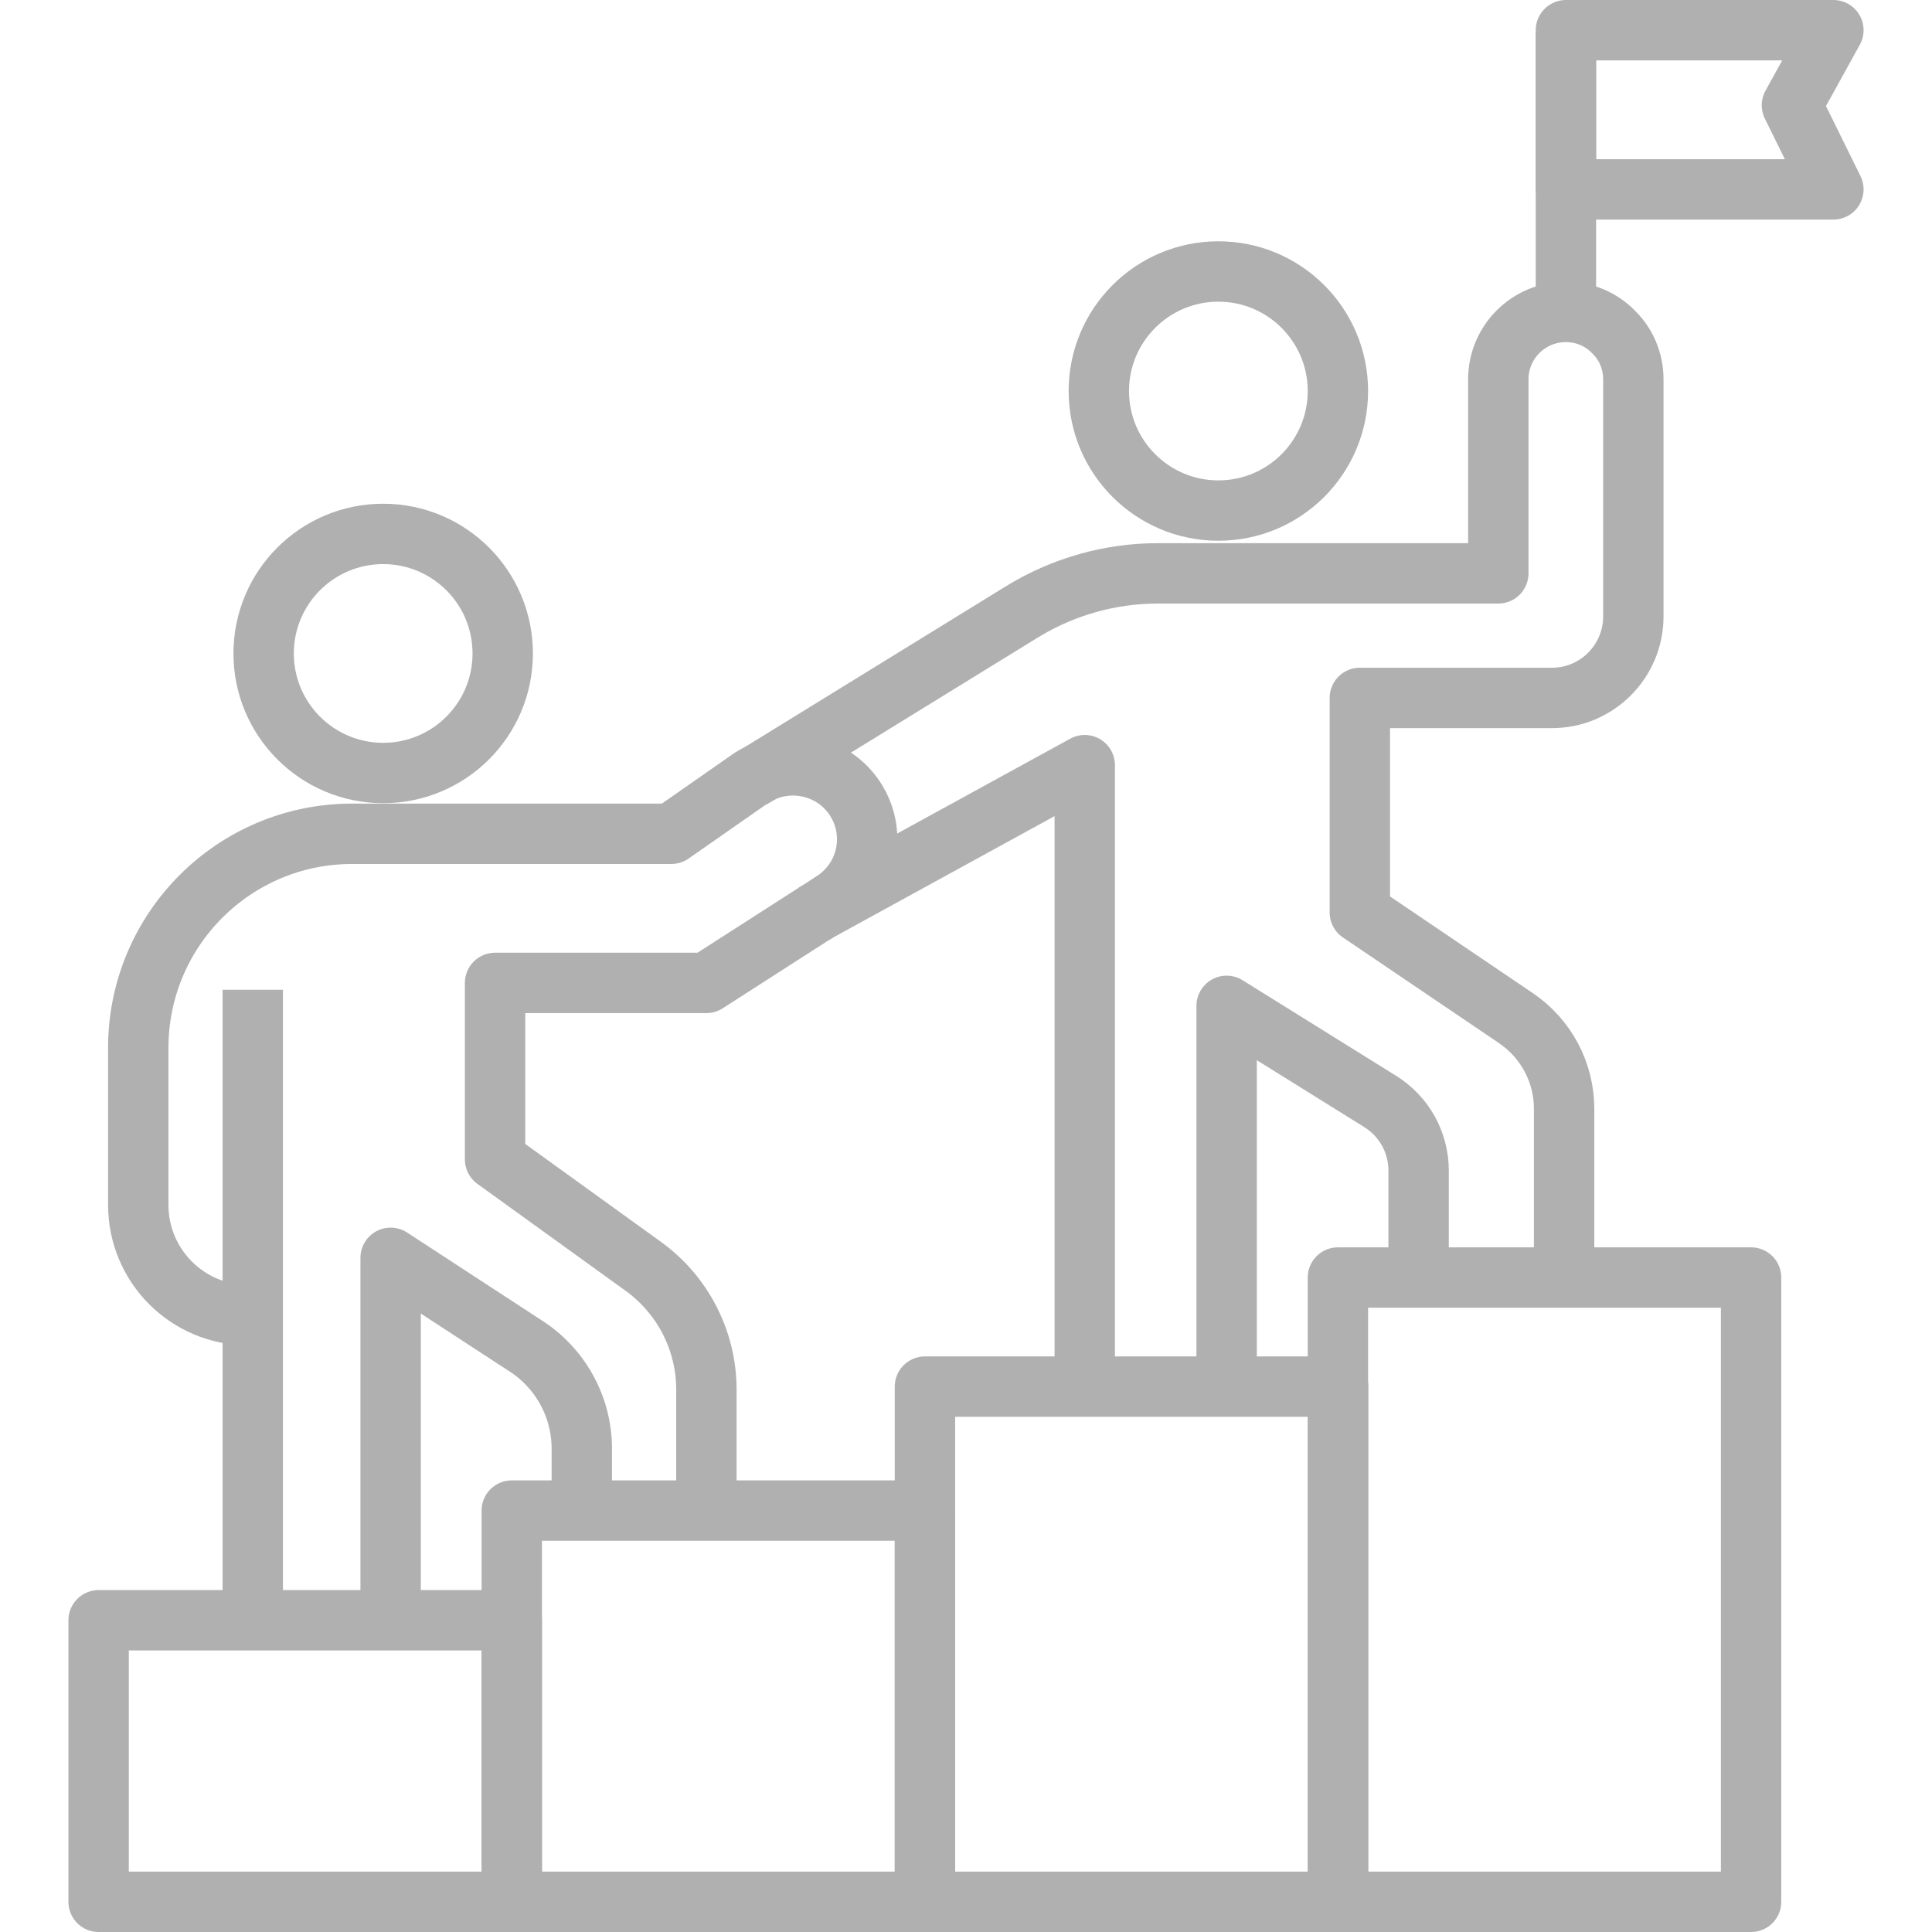 <?xml version="1.0" encoding="UTF-8"?>
<svg id="Layer_1" data-name="Layer 1" xmlns="http://www.w3.org/2000/svg" viewBox="0 0 96 96">
  <defs>
    <style>
      .cls-1 {
        fill: none;
        stroke: #b1b0b1;
        stroke-linejoin: round;
        stroke-width: 3px;
      }
    </style>
  </defs>
  <polyline class="cls-1" points="12.56 80.51 12.56 65.35 12.56 49.18"/>
  <path class="cls-1" d="M35.1,75.07v-6.03c0-2.42-1.17-4.7-3.14-6.12l-7.36-5.31v-8.77h10.5l5.31-3.41.09-.05.9-.59c1.59-1.02,2.15-3.08,1.28-4.77-.66-1.28-1.95-1.99-3.28-1.99-.62,0-1.23.15-1.81.48l-.29.17-3.94,2.75h-15.86c-5.88,0-10.63,4.77-10.63,10.64v7.8c0,3.02,2.44,5.48,5.48,5.48h.21"/>
  <path class="cls-1" d="M19.41,80.51v-18.01l6.62,4.32c1.79,1.11,2.88,3.06,2.88,5.17v3.07"/>
  <polyline class="cls-1" points="53.9 68.9 53.9 38.02 40.4 45.42"/>
  <path class="cls-1" d="M77.72,63.48v-8.38c0-1.81-.89-3.48-2.38-4.5l-7.77-5.26v-10.66h9.55c2.23,0,4.04-1.82,4.04-4.05v-11.78c0-.92-.37-1.77-.99-2.36-.6-.62-1.44-.99-2.36-.99-1.86,0-3.36,1.5-3.36,3.35v9.64h-16.92c-2.37,0-4.7.66-6.73,1.9l-13.2,8.13-.29.17"/>
  <path class="cls-1" d="M60.95,68.9v-18.92l7.63,4.75c1.19.74,1.91,2.03,1.91,3.44v5.31"/>
  <rect class="cls-1" x="4.9" y="80.51" width="20.53" height="13.99"/>
  <rect class="cls-1" x="25.43" y="75.06" width="20.53" height="19.44"/>
  <rect class="cls-1" x="45.96" y="68.9" width="20.53" height="25.6"/>
  <rect class="cls-1" x="66.48" y="63.48" width="20.53" height="31.02"/>
  <circle class="cls-1" cx="19.04" cy="32.47" r="5.94"/>
  <circle class="cls-1" cx="60.54" cy="19.43" r="5.94"/>
  <line class="cls-1" x1="77.81" y1="15.49" x2="77.81" y2="1.61"/>
  <polygon class="cls-1" points="91.1 9.41 77.81 9.41 77.81 1.5 91.1 1.5 89.04 5.23 91.1 9.41"/>
</svg>